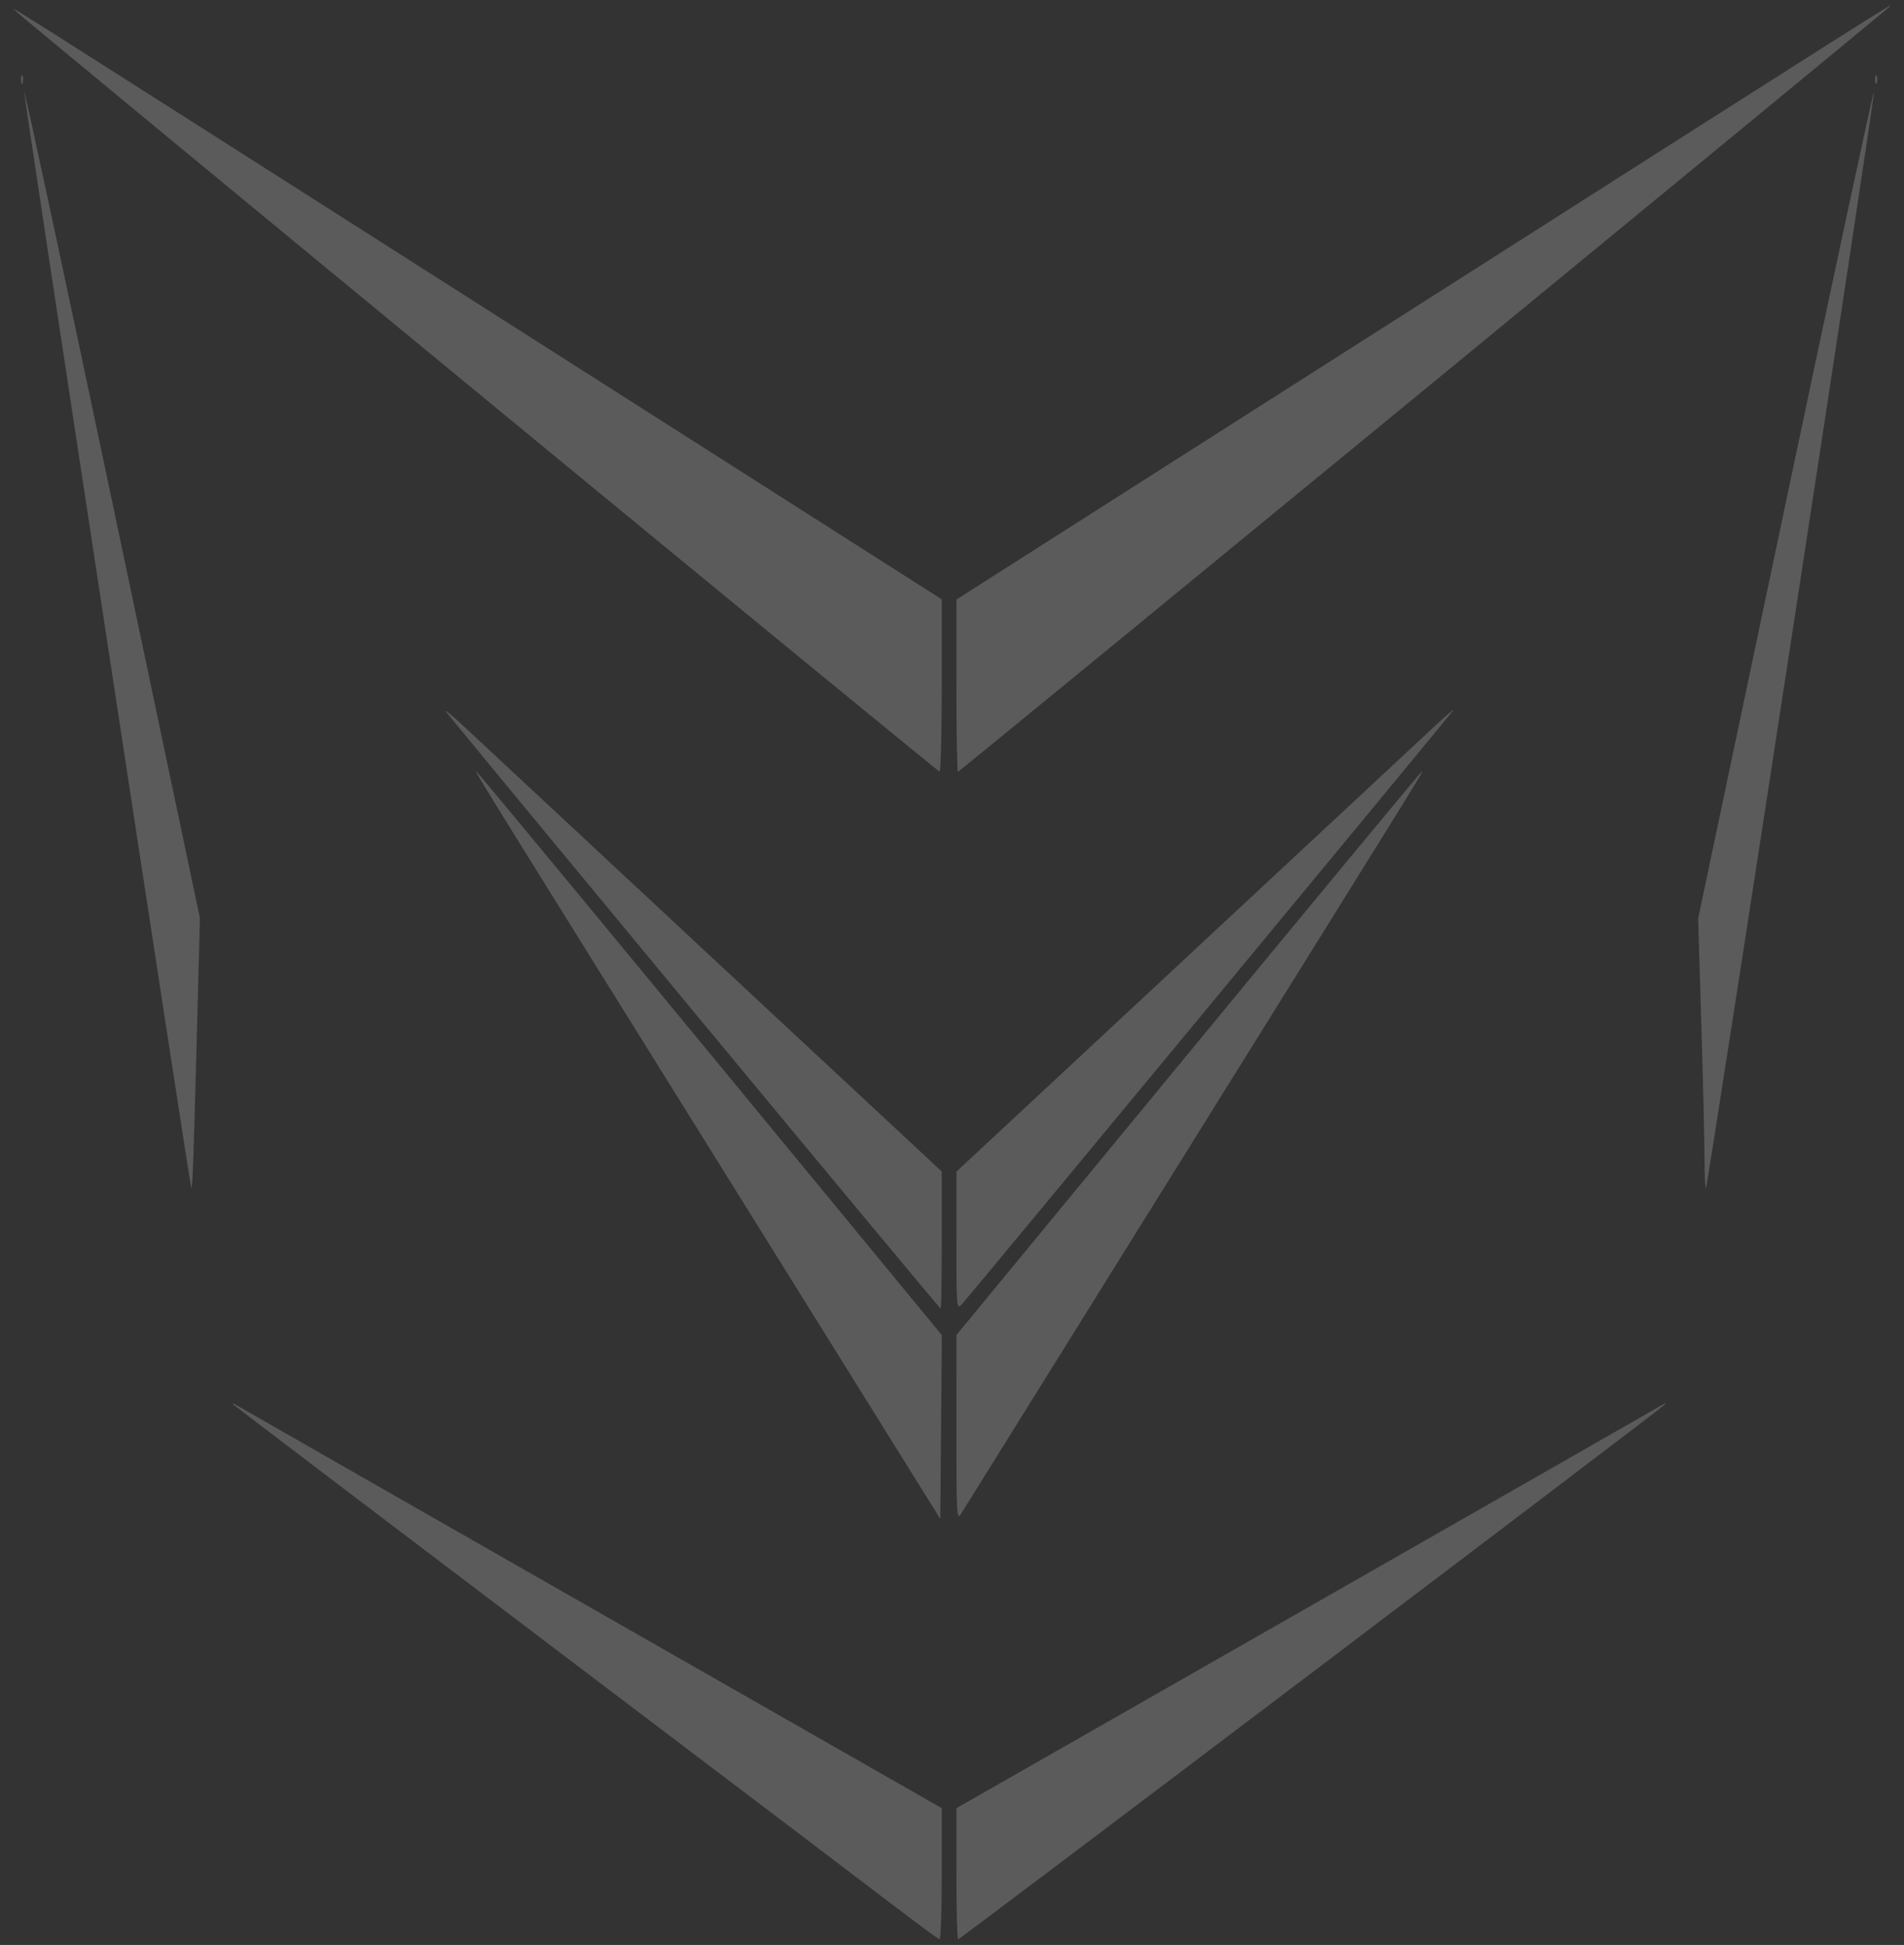 <?xml version="1.0" encoding="UTF-8" standalone="no"?>
<svg
   xmlns:dc="http://purl.org/dc/elements/1.1/"
   xmlns:cc="http://creativecommons.org/ns#"
   xmlns:rdf="http://www.w3.org/1999/02/22-rdf-syntax-ns#"
   xmlns:svg="http://www.w3.org/2000/svg"
   xmlns="http://www.w3.org/2000/svg"
   xmlns:sodipodi="http://sodipodi.sourceforge.net/DTD/sodipodi-0.dtd"
   xmlns:inkscape="http://www.inkscape.org/namespaces/inkscape"
   version="1.1"
   id="svg2"
   width="259.6"
   height="265.2"
   viewBox="0 0 259.6 265.2"
   sodipodi:docname="ventus-trade-logo-white-opacity-20.svg"
   inkscape:version="1.0.2-2 (e86c870879, 2021-01-15)">
  <rect x="0" y="0" width="259.6" height="265.2" fill="#333333" stroke="none"/>
  <defs
     id="defs6" />
  <sodipodi:namedview
     pagecolor="#ffffff"
     bordercolor="#666666"
     borderopacity="1"
     objecttolerance="10"
     gridtolerance="10"
     guidetolerance="10"
     inkscape:pageopacity="0"
     inkscape:pageshadow="2"
     inkscape:window-width="1366"
     inkscape:window-height="705"
     id="namedview4"
     showgrid="false"
     inkscape:zoom="1.0143288"
     inkscape:cx="100.20686"
     inkscape:cy="190.9898"
     inkscape:window-x="-8"
     inkscape:window-y="-8"
     inkscape:window-maximized="1"
     inkscape:current-layer="g10"
     inkscape:document-rotation="0" />
  <g
     inkscape:groupmode="layer"
     inkscape:label="Image"
     id="g10">
    <path
       style="fill:#ffffff;stroke-width:0.4;fill-opacity:0.196"
       d="M 122.204,260.105 C 119.124,257.743 97.615,241.434 74.405,223.862 51.195,206.289 32.025,191.727 31.805,191.501 c -0.22,-0.226 0.05,-0.14 0.6,0.191 0.55,0.331 22.375,12.809 48.5,27.729 l 47.5,27.127 v 8.944 c 0,4.919 -0.135,8.936 -0.3,8.925 -0.165,-0.01 -2.82,-1.951 -5.9,-4.313 z m 8.2,-4.612 v -8.944 l 47.5,-27.127 c 26.125,-14.92 47.95,-27.398 48.5,-27.729 0.55,-0.331 0.82,-0.413 0.6,-0.182 -0.652,0.685 -96.115,72.927 -96.368,72.927 -0.128,0 -0.232,-4.025 -0.232,-8.944 z M 99.205,160.538 c -35.629,-57.221 -34.441,-55.301 -34.225,-55.301 0.097,0 14.411,17.282 31.807,38.405 l 31.63,38.405 -0.106,12.533 -0.106,12.533 z M 130.406,194.735 130.405,182.033 162.029,143.635 c 17.393,-21.119 31.704,-38.398 31.802,-38.398 0.215,0 1.808,-2.574 -33.425,54 -15.688,25.19 -28.855,46.34 -29.261,47 -0.726,1.182 -0.738,1.009 -0.739,-11.502 z M 94.754,138.16 C 76.412,116.008 61.145,97.513 60.829,97.06 c -0.317,-0.453 0.767,0.436 2.408,1.976 1.641,1.54 16.975,15.828 34.076,31.752 l 31.092,28.952 v 9.348 c 0,5.142 -0.068,9.348 -0.15,9.348 -0.083,0 -15.158,-18.124 -33.5,-40.276 z m 35.65,31.024 v -9.43 l 31.094,-28.958 c 17.102,-15.927 32.445,-30.218 34.096,-31.758 1.651,-1.54 2.803,-2.53 2.56,-2.2 -0.844,1.144 -66.243,80.204 -66.995,80.989 -0.741,0.774 -0.755,0.615 -0.755,-8.642 z M 26.074,161.955 C 25.703,160.456 3.213,12.9 3.295,12.496 c 0.06,-0.297 5.477,24.938 12.037,56.077 l 11.928,56.618 -0.446,16.923 c -0.426,16.178 -0.586,20.463 -0.74,19.841 z m 206.33,-3.752 c 8e-5,-2.182 -0.196,-10.489 -0.436,-18.462 l -0.436,-14.495 11.936,-56.651 c 6.565,-31.158 11.985,-56.405 12.045,-56.105 0.131,0.655 -22.646,149.216 -22.919,149.49 -0.105,0.105 -0.19,-1.595 -0.19,-3.776 z M 65.315,53.704 C 30.946,25.397 2.596,1.978 2.315,1.663 1.652,0.918 -5.226,-3.433 66.105,42.023 l 62.3,39.701 v 11.756 c 0,6.466 -0.135,11.741 -0.3,11.723 -0.165,-0.018 -28.42,-23.193 -62.79,-51.5 z m 65.09,39.788 v -11.745 l 58.9,-37.536 c 69.56,-44.329 69.069,-44.018 68.3,-43.275 -1.164,1.124 -126.787,104.301 -126.992,104.301 -0.114,0 -0.208,-5.285 -0.208,-11.745 z M 2.868,10.837 c 0,-0.55 0.091,-0.775 0.202,-0.5 0.111,0.275 0.111,0.725 0,1 -0.111,0.275 -0.202,0.05 -0.202,-0.5 z m 252.8,0 c 0,-0.55 0.091,-0.775 0.202,-0.5 0.111,0.275 0.111,0.725 0,1 -0.111,0.275 -0.202,0.05 -0.202,-0.5 z"
       id="path14" />
  </g>
</svg>
